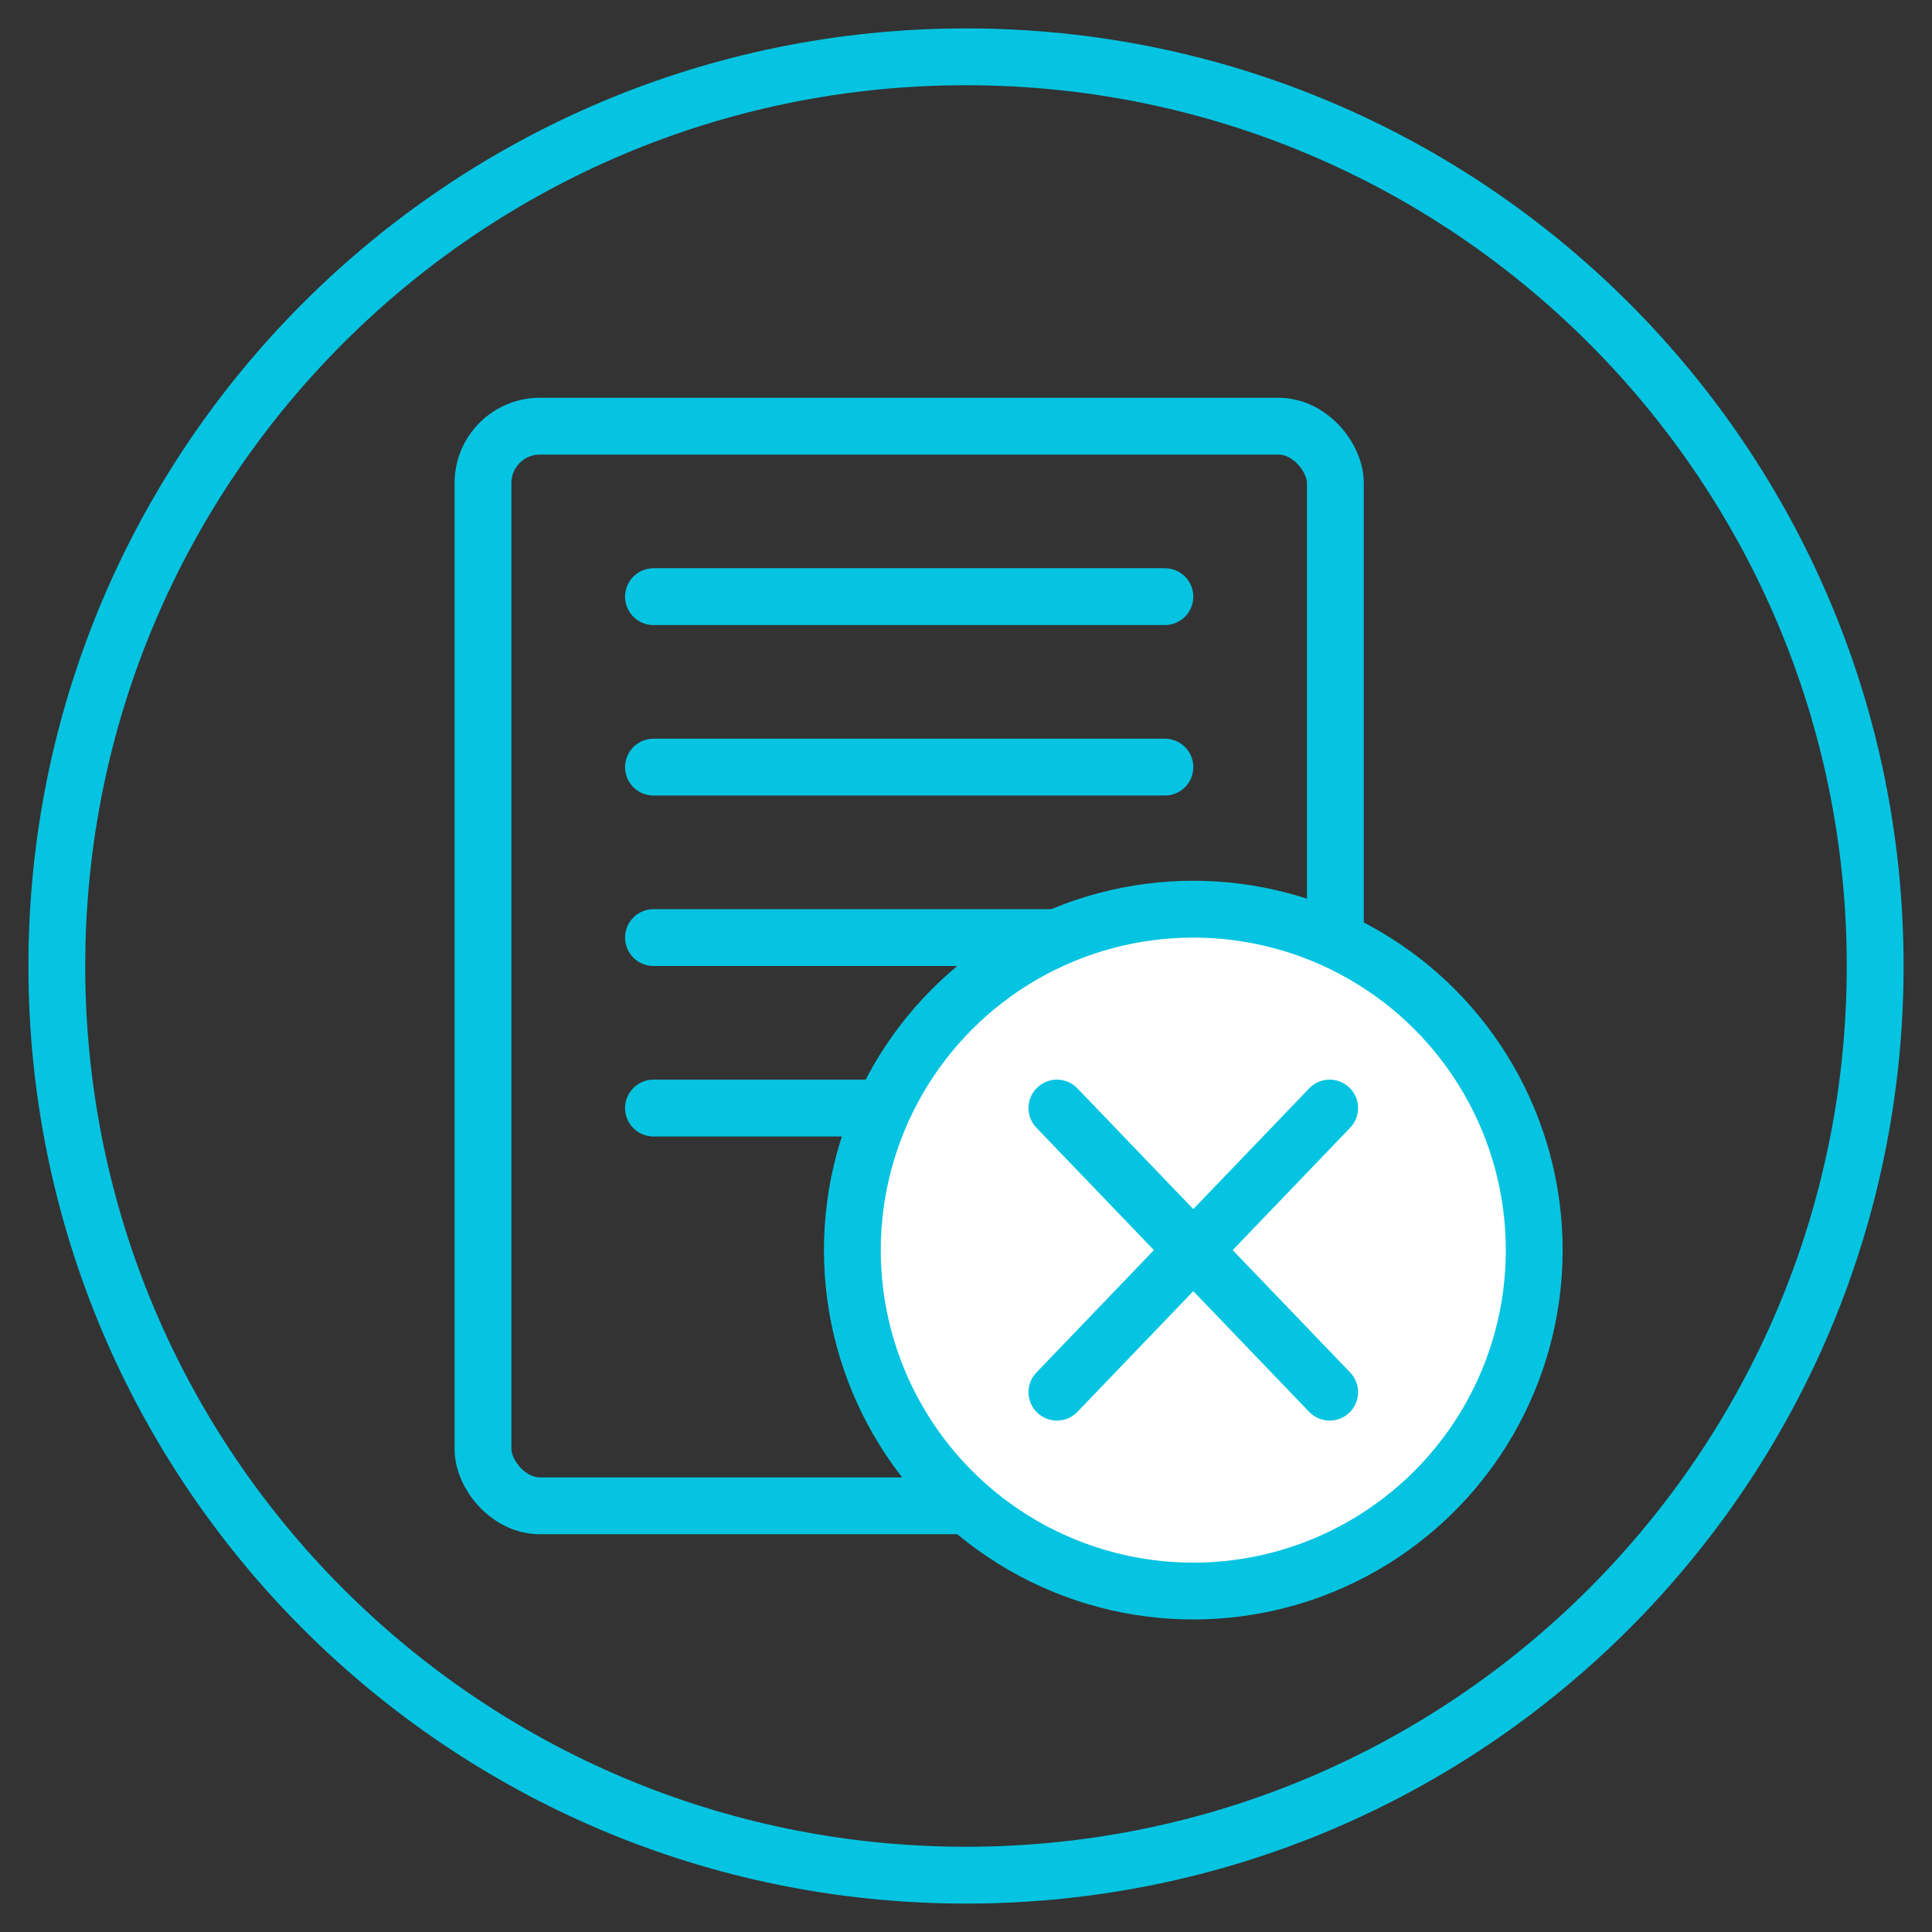 <svg xmlns="http://www.w3.org/2000/svg" width="34" height="34" viewBox="0 0 34 34">
    <rect x="0" y="0" width="34" height="34" fill="#333333" stroke="none"/>
    <g fill="none" fill-rule="evenodd" stroke="#05C4E1" transform="translate(1 1)">
        <path d="M32 16c0 8.837-7.163 16-16 16S0 24.837 0 16 7.163 0 16 0s16 7.163 16 16z"/>
        <rect width="15" height="19" x="7.5" y="6.5" rx="1"/>
        <path stroke-linecap="round" stroke-linejoin="bevel" d="M10.5 9.5h9M10.5 12.5h9M10.5 15.5h9M10.5 18.5h9"/>
        <circle cx="20" cy="21" r="6" fill="#FFF"/>
        <path stroke-linecap="round" stroke-linejoin="round" d="M17.6 23.5l4.8-5M22.4 23.5l-4.8-5"/>
    </g>
</svg>
